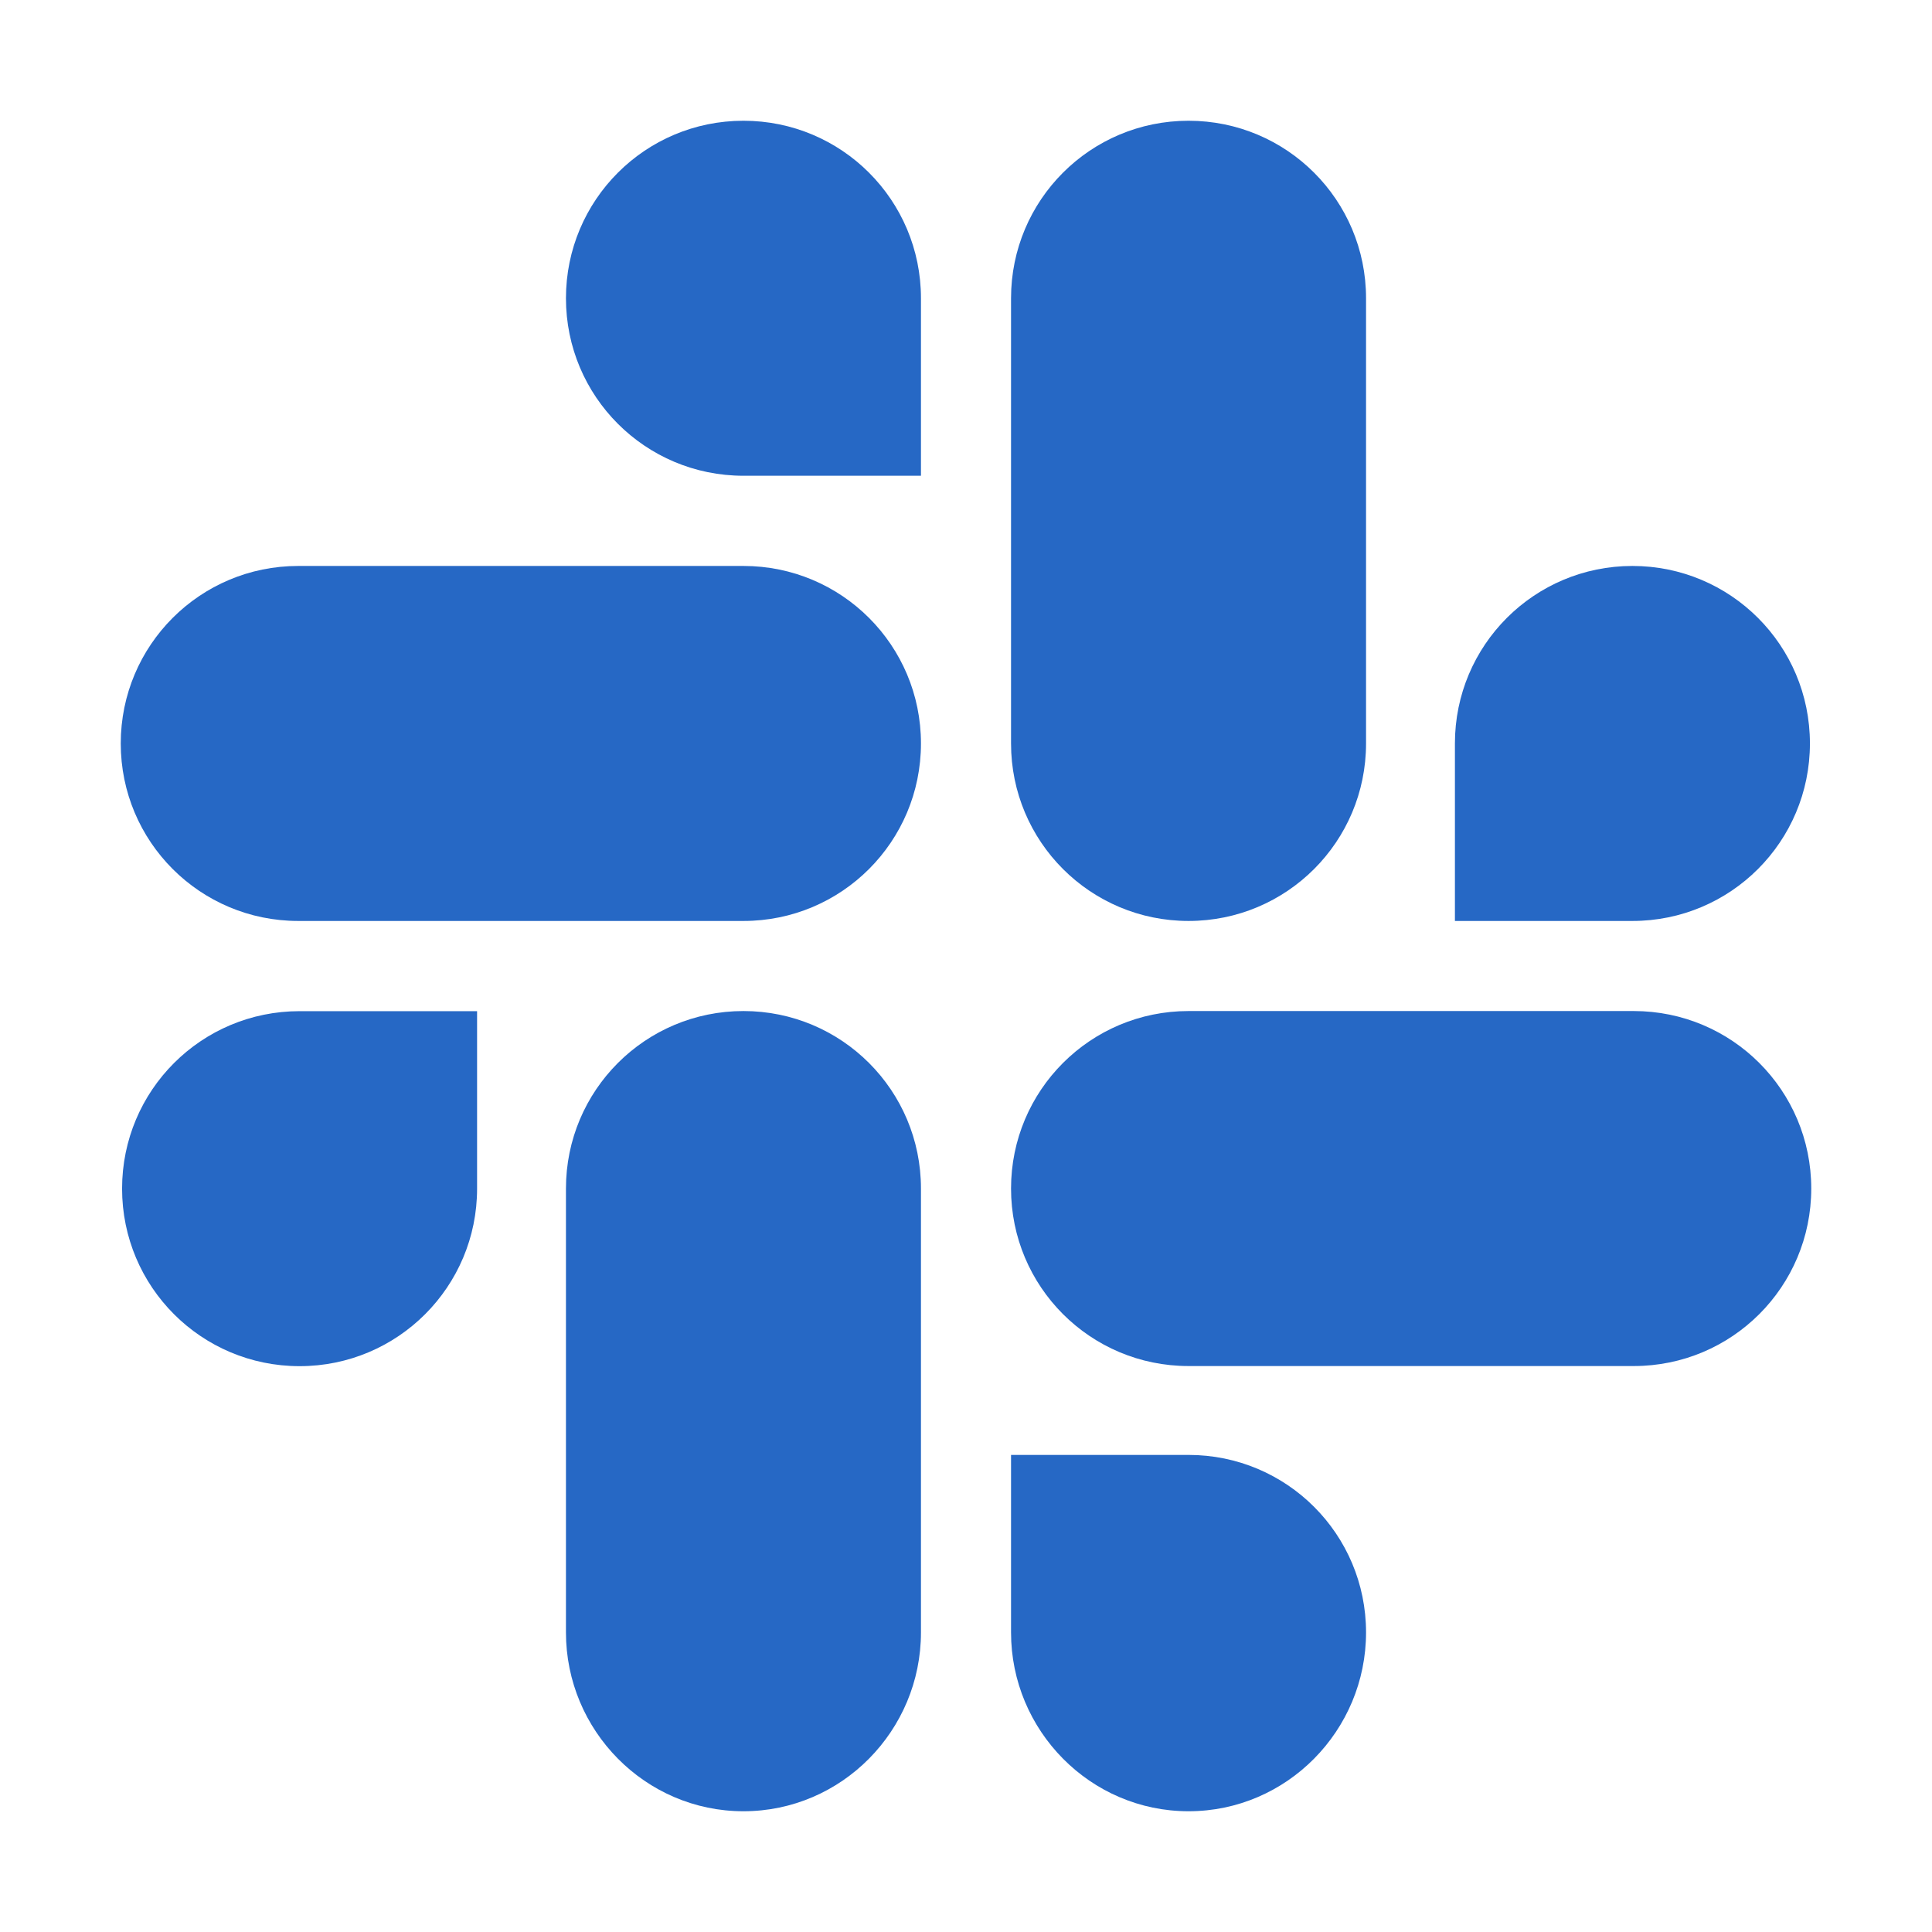 <svg xmlns="http://www.w3.org/2000/svg" fill="none" viewBox="0 0 16 16" class="acv-icon"><path fill="#2668C5" d="M4.687 2.47c0 .813.657 1.47 1.47 1.47h1.47V2.47c0-.813-.657-1.47-1.47-1.47s-1.47.657-1.47 1.47ZM7.627 6.157c0-.813-.657-1.47-1.47-1.47H2.47c-.813 0-1.47.657-1.47 1.47s.657 1.47 1.47 1.47h3.687c.813 0 1.47-.657 1.47-1.47ZM2.481 11.314c.813 0 1.47-.658 1.47-1.47v-1.47h-1.47c-.813 0-1.47.656-1.47 1.47 0 .813.657 1.47 1.47 1.47ZM6.157 8.373c-.813 0-1.47.657-1.47 1.47v3.676c0 .813.657 1.481 1.47 1.481s1.47-.668 1.47-1.481V9.843c0-.813-.657-1.47-1.47-1.47ZM12.049 6.157c0-.813.657-1.47 1.47-1.47s1.47.657 1.47 1.47-.657 1.47-1.47 1.47h-1.47v-1.47ZM11.313 6.157c0 .813-.657 1.47-1.47 1.47s-1.47-.657-1.47-1.47V2.47c0-.813.657-1.47 1.47-1.47s1.47.657 1.47 1.47v3.687ZM11.313 13.519c0-.813-.657-1.47-1.47-1.47h-1.47v1.47c0 .813.657 1.481 1.47 1.481s1.47-.668 1.47-1.481ZM8.373 9.843c0 .813.657 1.47 1.47 1.47h3.687c.813 0 1.47-.657 1.47-1.47s-.657-1.47-1.47-1.47H9.843c-.813 0-1.47.657-1.47 1.47Z"/></svg>